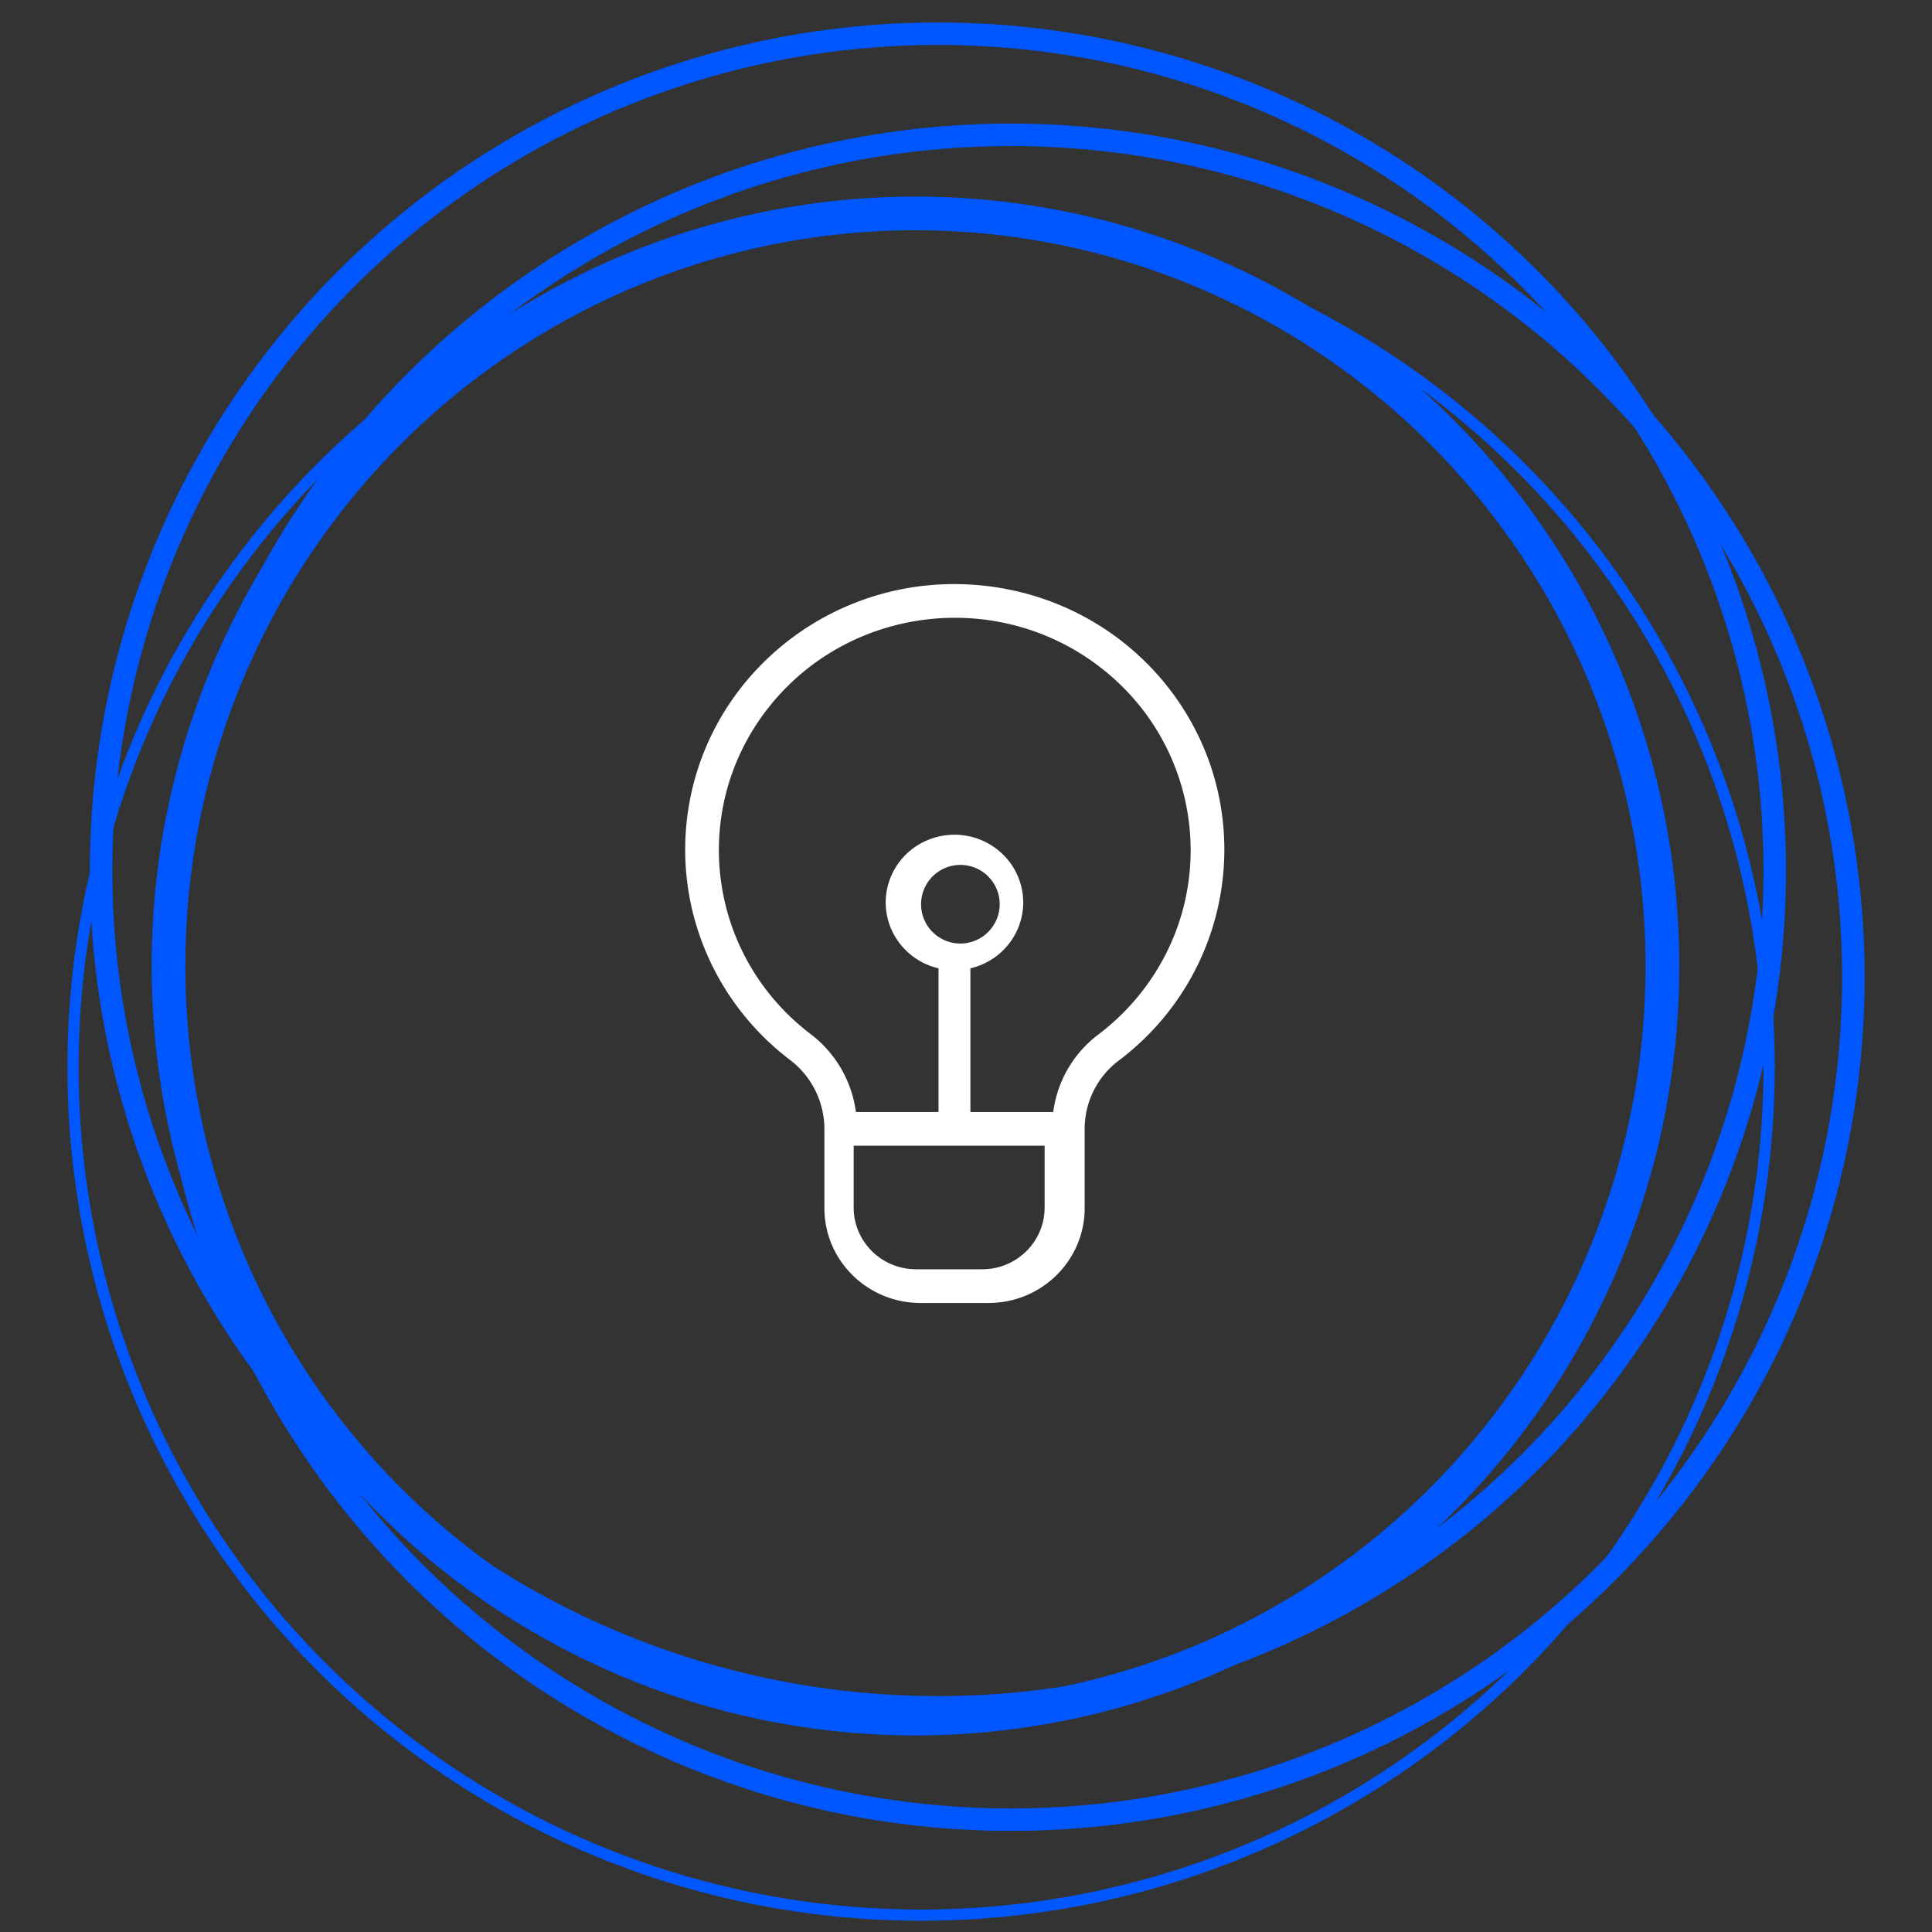 <svg width="172" height="172" viewBox="0 0 172 172" xmlns="http://www.w3.org/2000/svg"><rect x="0" y="0" width="172" height="172" fill="#333333" stroke="none"/><g fill="none" fill-rule="evenodd"><path d="M97.738 92.132A10.307 10.307 0 0 0 93.766 99h-7.375V86.208c3.288-.771 5.319-4.023 4.536-7.262-.785-3.239-4.085-5.24-7.373-4.468-3.288.772-5.319 4.024-4.535 7.262.534 2.213 2.289 3.941 4.535 4.468V99H76.2a10.447 10.447 0 0 0-3.993-6.91c-9.197-6.96-10.925-19.946-3.859-29.006 7.065-9.059 20.248-10.761 29.445-3.801 9.197 6.96 10.924 19.947 3.86 29.006a20.849 20.849 0 0 1-3.915 3.843zM85.492 84a3.5 3.5 0 1 1 .016-7A3.5 3.5 0 0 1 89 80.5a3.508 3.508 0 0 1-3.508 3.5zm1.96 29h-5.896c-3.068 0-5.556-2.462-5.556-5.5V102h17v5.5c0 3.038-2.487 5.5-5.556 5.5h.007zm-.154-60.887c-13.176-1.267-24.899 8.24-26.185 21.234-.802 8.117 2.693 16.068 9.249 21.038a7.738 7.738 0 0 1 3.032 6.136v7.036c0 4.663 3.833 8.443 8.56 8.443h6.05c4.728 0 8.56-3.78 8.56-8.443v-7.036a7.618 7.618 0 0 1 2.969-6.052c10.54-7.9 12.59-22.731 4.58-33.126-4.052-5.258-10.15-8.604-16.815-9.23z" fill="#FFF"/><g transform="translate(7 3)" stroke="#0057FF"><circle stroke-width="2" cx="83" cy="84" r="75"/><circle stroke-width="2" cx="76.5" cy="74.5" r="74.5"/><circle cx="75" cy="92" r="75.5"/><ellipse stroke-width="3" cx="74.5" cy="83" rx="66.5" ry="67"/></g></g></svg>